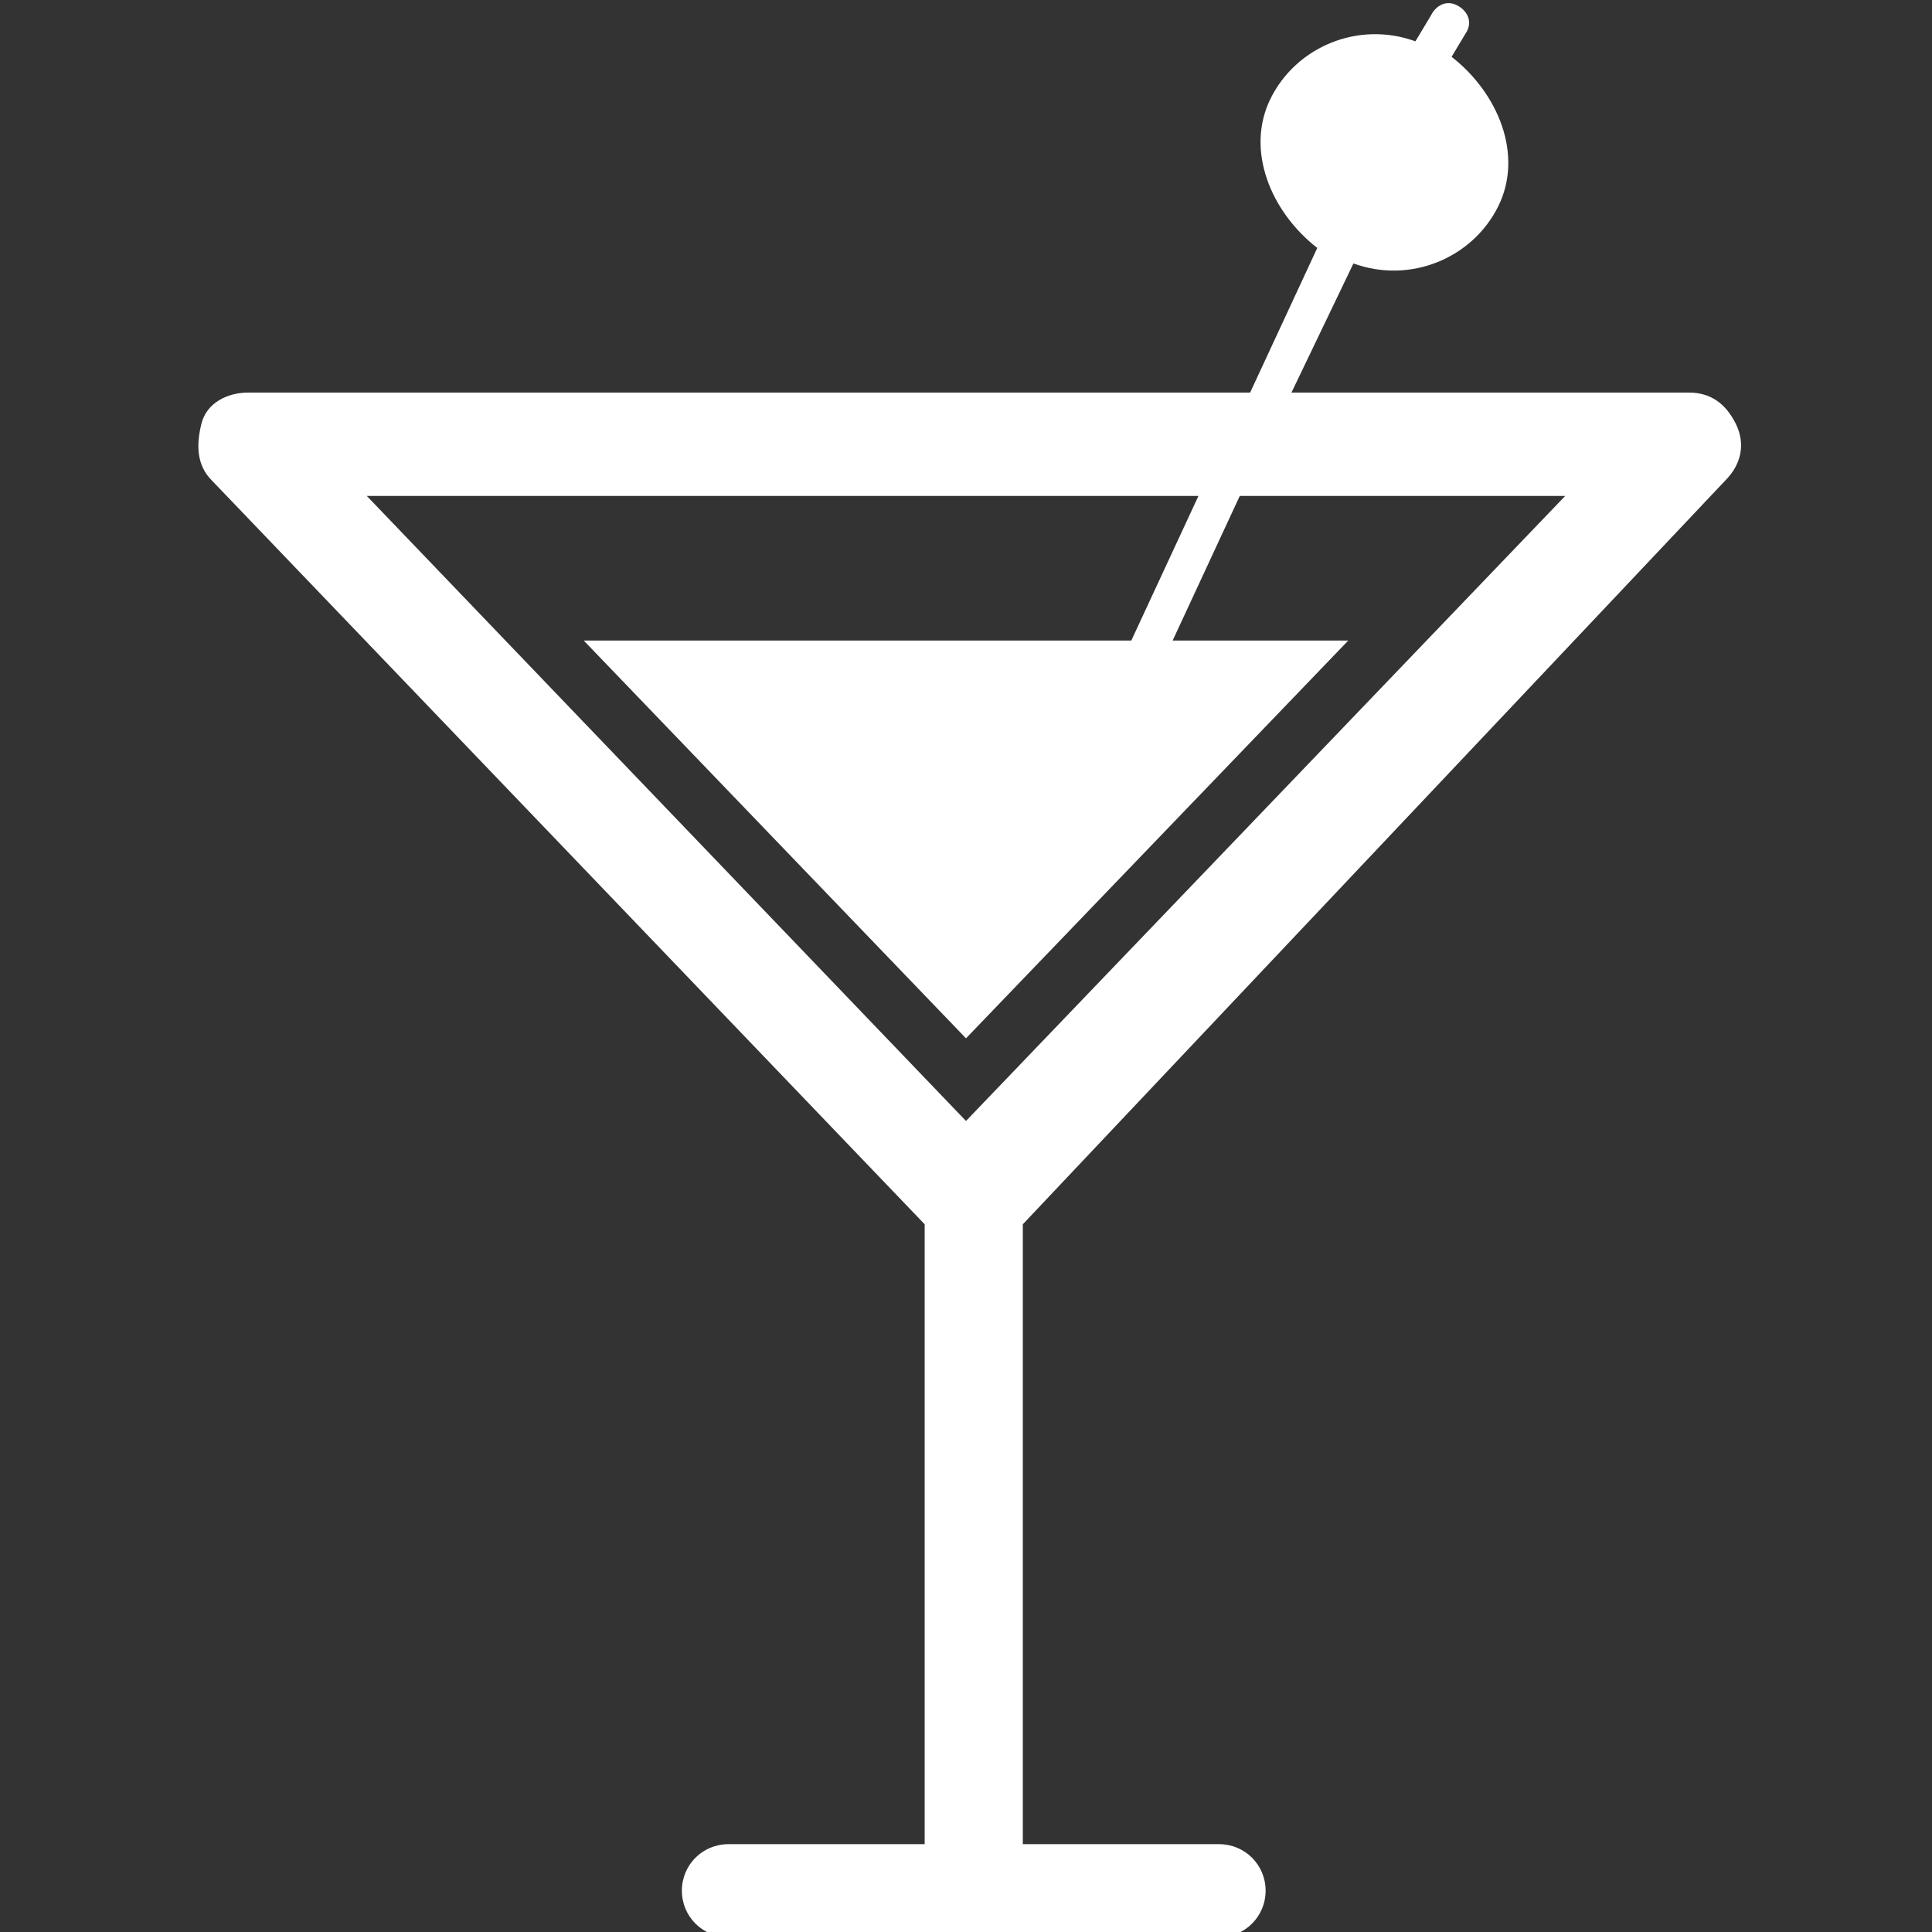 <?xml version="1.0" encoding="utf-8"?>
<!-- Generator: Adobe Illustrator 19.1.0, SVG Export Plug-In . SVG Version: 6.00 Build 0)  -->
<svg version="1.1" id="Capa_1" xmlns="http://www.w3.org/2000/svg" xmlns:xlink="http://www.w3.org/1999/xlink" x="0px" y="0px"
	 viewBox="-278 402.5 37.4 37.4" style="enable-background:new -278 402.5 37.4 37.4;" xml:space="preserve">
<rect x="-278" y="402.5" width="37.4" height="37.4" fill="#333333" stroke="none"/>
<style type="text/css">
	.st0{fill:#FFFFFF;}
</style>
<g>
	<path class="st0" d="M-244.6,411.8c0.3-0.3,0.4-0.7,0.2-1.1c-0.2-0.4-0.5-0.6-0.9-0.6h-7.7l1.2-2.5c1.1,0.4,2.3-0.1,2.8-1.1
		c0.5-1,0-2.2-0.9-2.9l0.3-0.5c0.1-0.2,0-0.4-0.2-0.5c-0.2-0.1-0.4,0-0.5,0.2l-0.3,0.5c-1.1-0.4-2.3,0.1-2.8,1.1
		c-0.5,1,0,2.2,0.9,2.9l-1.3,2.8h-19.4c-0.4,0-0.8,0.2-0.9,0.6s-0.1,0.8,0.2,1.1l13.8,14.4v12h-3.8c-0.5,0-0.9,0.4-0.9,0.9
		c0,0.5,0.4,0.9,0.9,0.9h9.5c0.5,0,0.9-0.4,0.9-0.9c0-0.5-0.4-0.9-0.9-0.9h-3.8v-12L-244.6,411.8z M-254.8,412.1l-1.3,2.8h-10.6
		l7.4,7.7l7.4-7.7h-3.4l1.3-2.8h6.3l-11.6,12.1l-11.6-12.1H-254.8z"/>
</g>
</svg>
